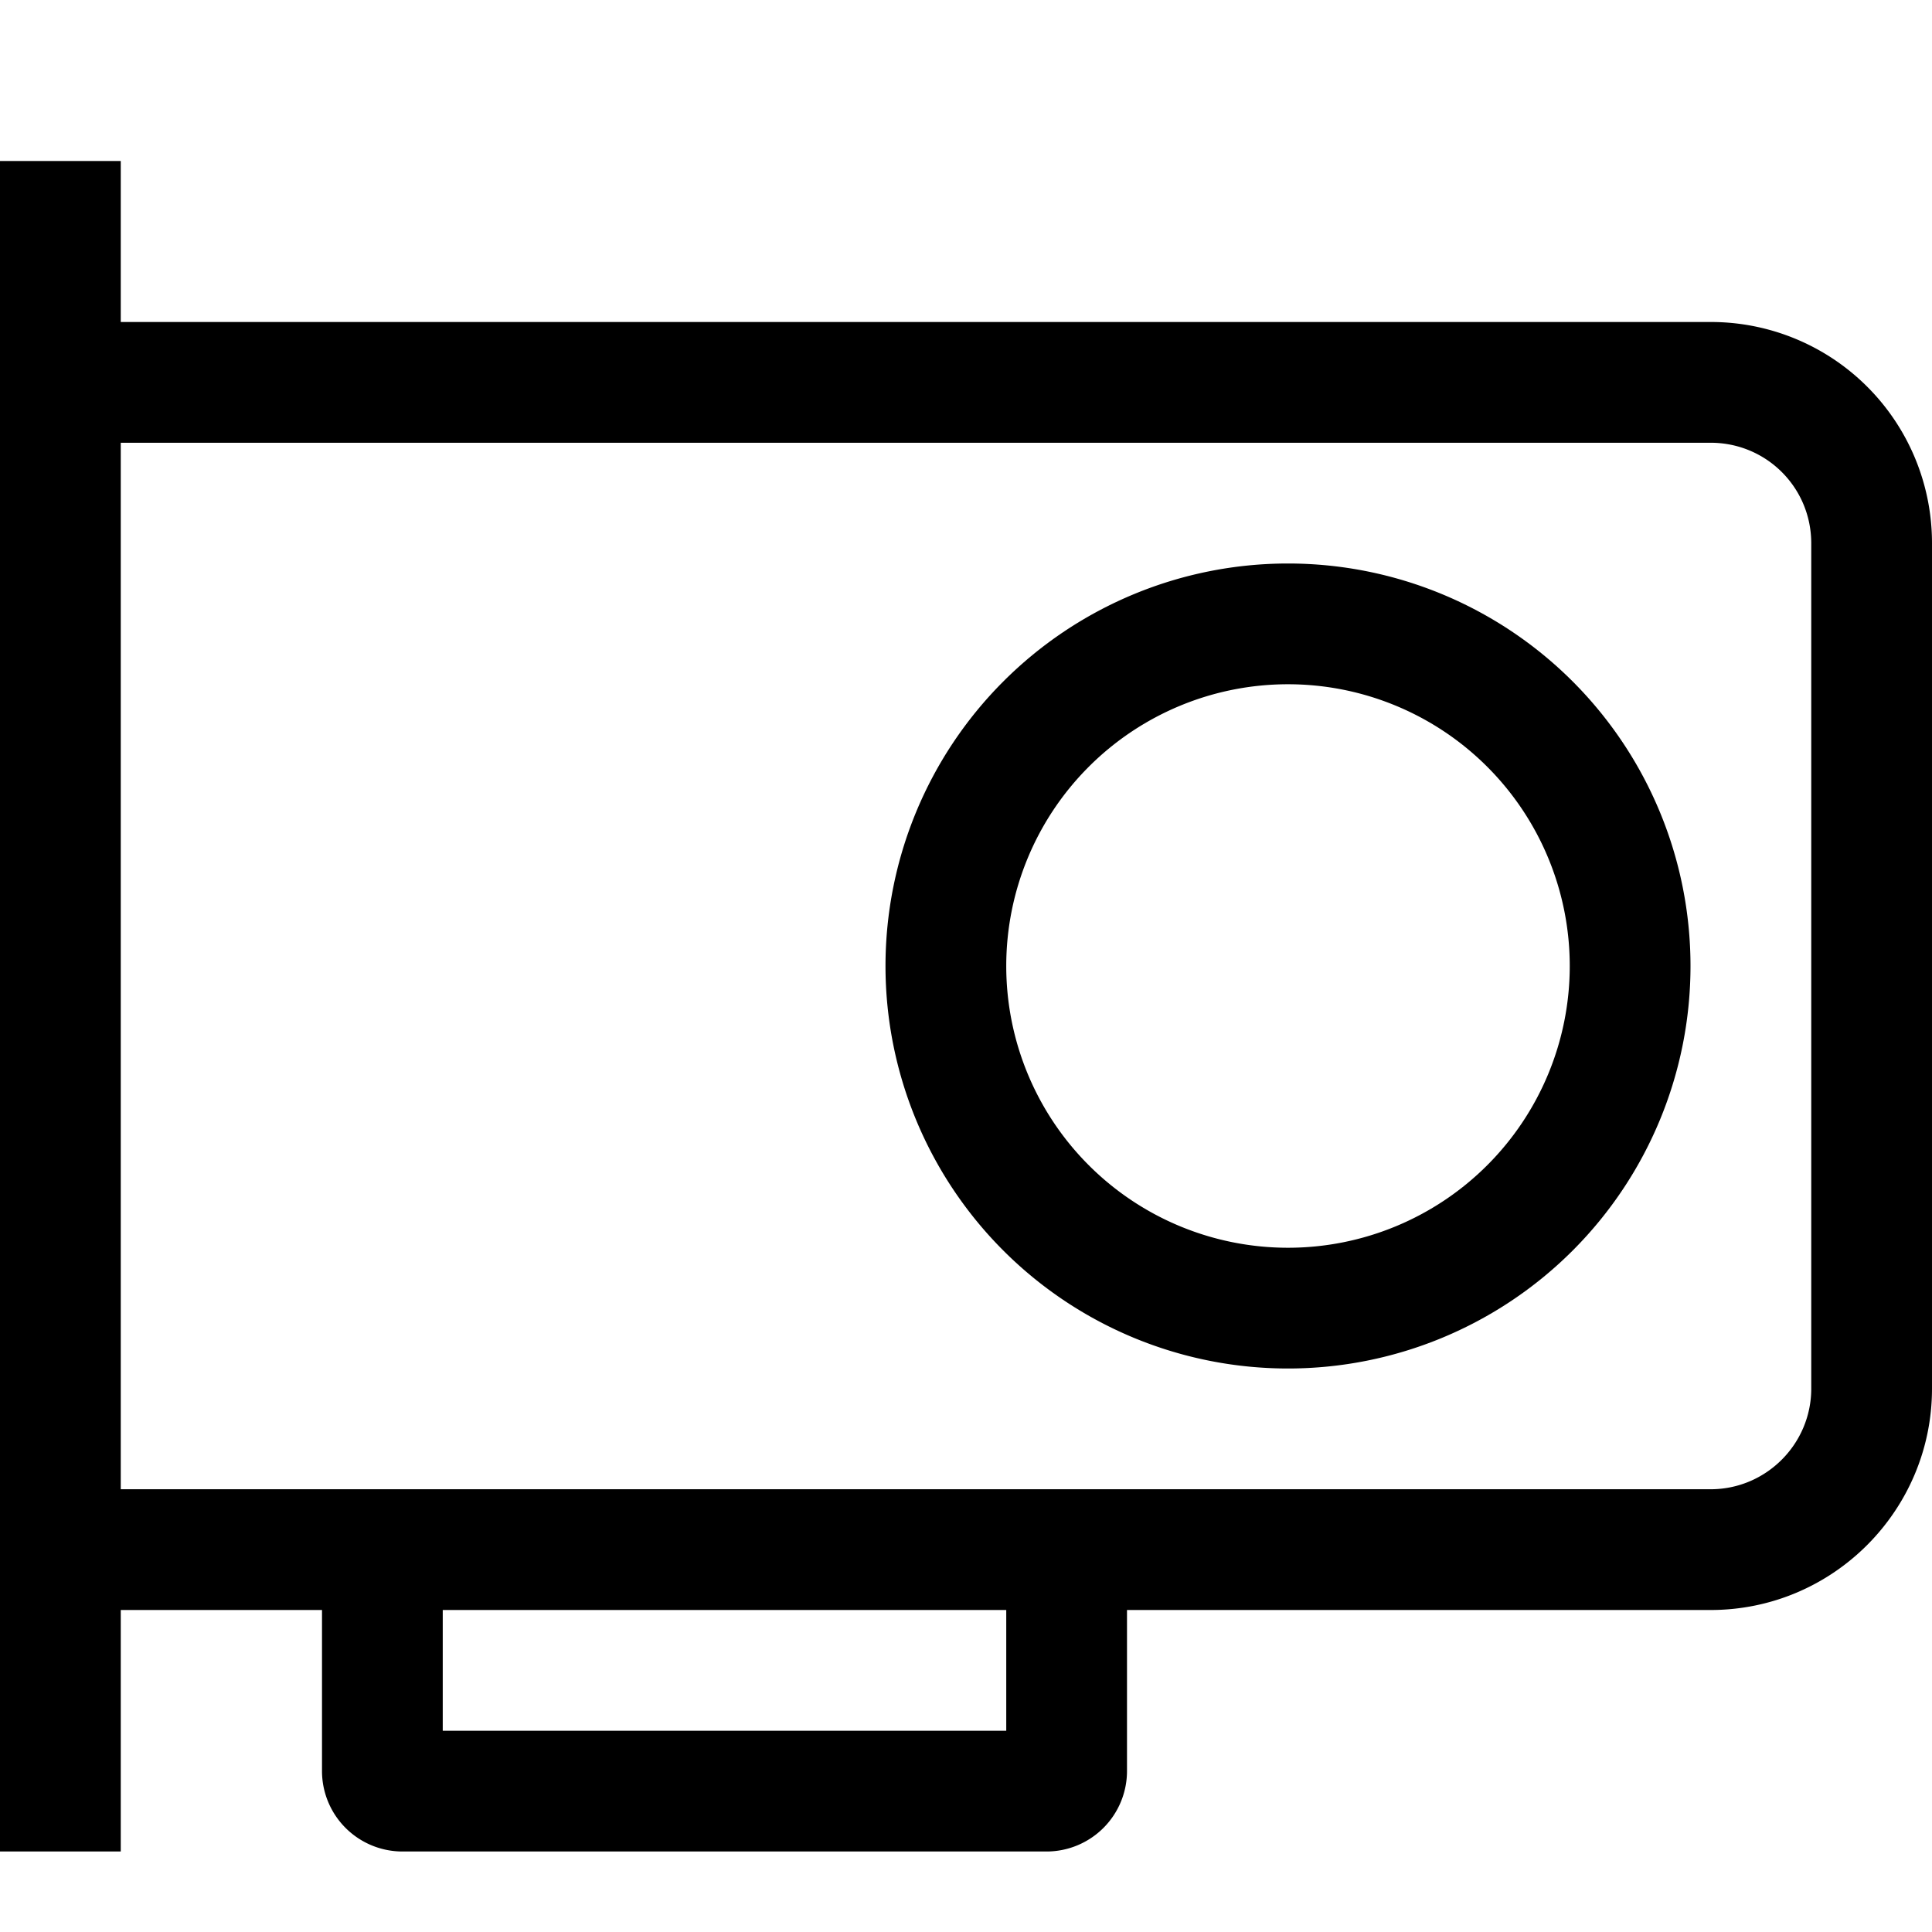<svg xmlns="http://www.w3.org/2000/svg" width="24" height="24"><path fill-rule="evenodd" d="M16 17a5 5 0 110-10 5 5 0 010 10zm0-1.5a3.5 3.5 0 110-7 3.5 3.5 0 010 7z"/><path fill-rule="evenodd" d="M24 6.75A2.746 2.746 0 0021.25 4H1.5V2H0v21h1.5v-3H4v2a1 1 0 001 1h8a1 1 0 001-1v-2h7.25c1.52 0 2.75-1.237 2.75-2.75V6.75zM1.5 18.5v-13h19.75c.692 0 1.25.555 1.25 1.25v10.5c0 .687-.56 1.25-1.25 1.25H1.5zm11 1.5v1.5h-7V20h7z"/></svg>